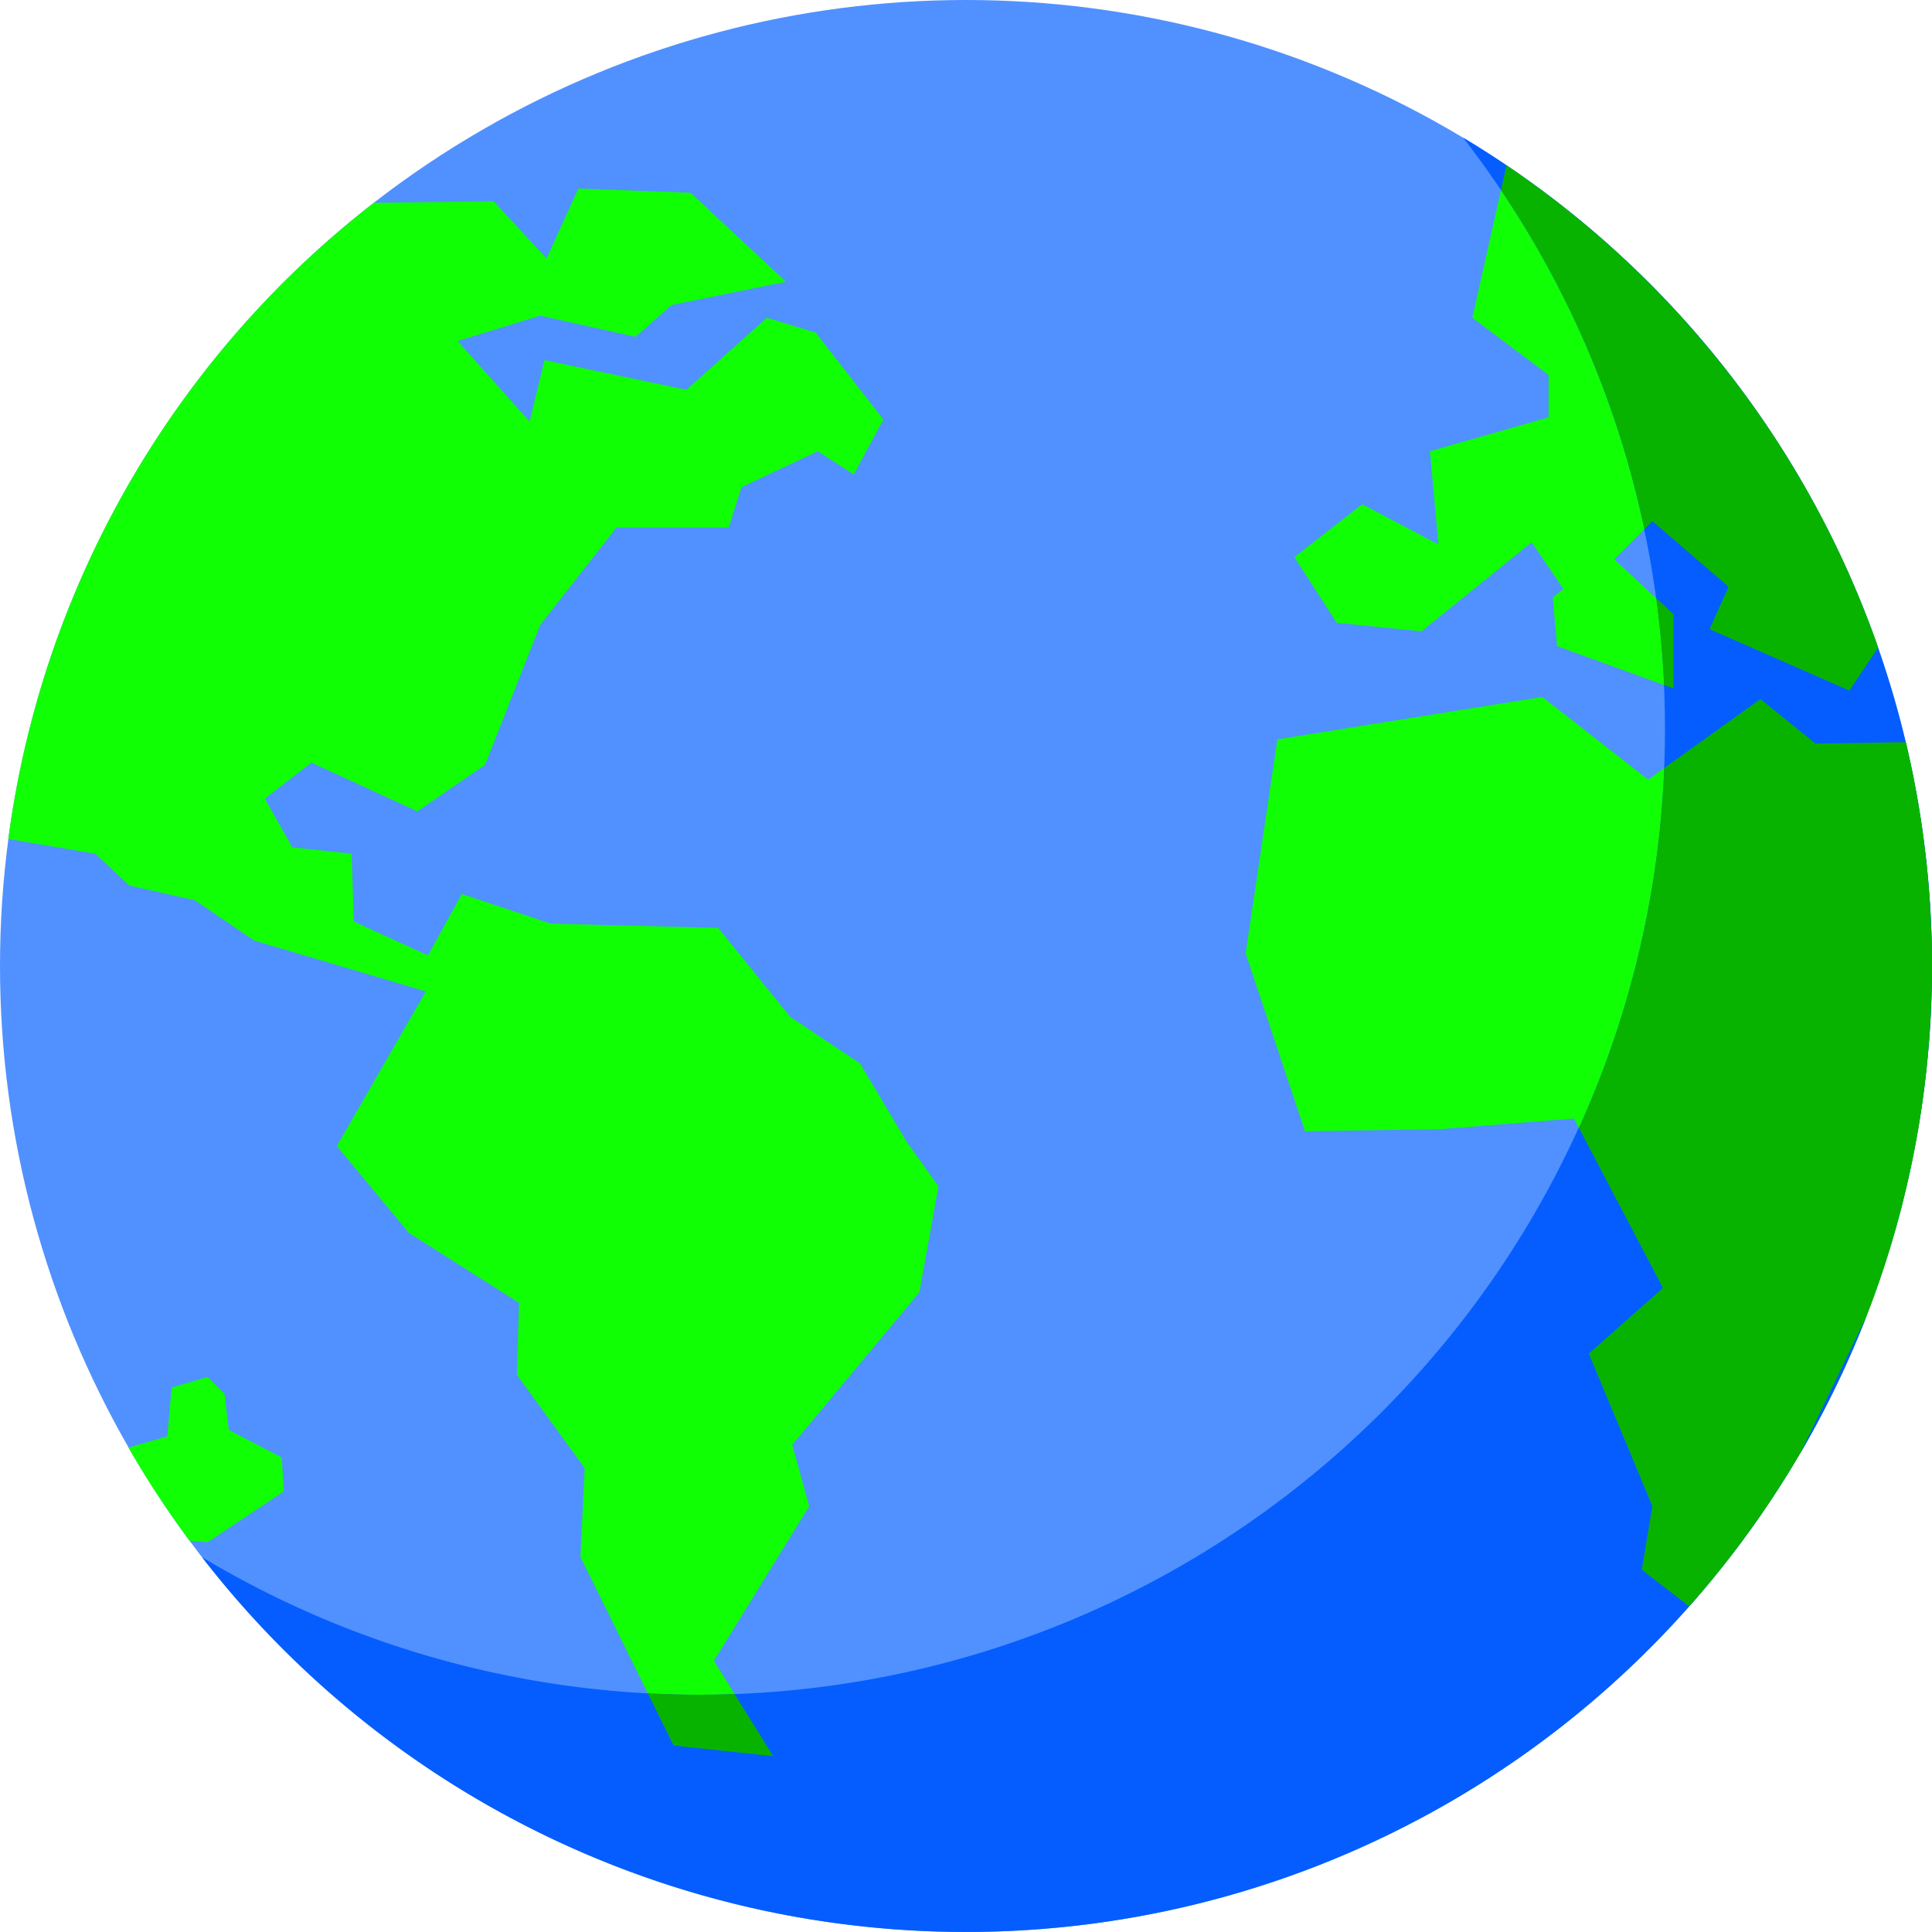 <svg id="Layer_1" data-name="Layer 1" xmlns="http://www.w3.org/2000/svg" viewBox="0 0 304 304"><defs><style>.cls-1{fill:#5091ff;}.cls-2{fill:#055dff;}.cls-3{fill:#08b300;}.cls-4{fill:none;}.cls-5{fill:#11ff05;}</style></defs><title>item_earth</title><circle class="cls-1" cx="152" cy="152" r="152"/><path class="cls-2" d="M230.546,21.981A152.013,152.013,0,0,1,32.121,245.352,152.005,152.005,0,1,0,230.546,21.981Z" transform="translate(-0.333 -0.333)"/><path class="cls-3" d="M293.991,207.539l-10.467,21.588A151.352,151.352,0,0,0,293.991,207.539Z" transform="translate(-0.333 -0.333)"/><path class="cls-4" d="M260.951,94.478q-.744-5.509-1.874-10.889l-4.744,4.744Z" transform="translate(-0.333 -0.333)"/><path class="cls-2" d="M301.489,181.692c-.137.701-.276,1.401-.423,2.098C301.213,183.093,301.352,182.393,301.489,181.692Z" transform="translate(-0.333 -0.333)"/><path class="cls-2" d="M290.269,88.425q.422.909.832,1.825Q290.691,89.334,290.269,88.425Z" transform="translate(-0.333 -0.333)"/><path class="cls-2" d="M302.137,178.164q-.173,1.009-.358,2.013Q301.966,179.173,302.137,178.164Z" transform="translate(-0.333 -0.333)"/><path class="cls-2" d="M292.077,92.484q.573,1.335,1.12,2.684Q292.65,93.82,292.077,92.484Z" transform="translate(-0.333 -0.333)"/><path class="cls-2" d="M298.361,194.638q-1.903,6.576-4.369,12.899Q296.455,201.22,298.361,194.638Z" transform="translate(-0.333 -0.333)"/><path class="cls-2" d="M300.766,185.167c-.162.735-.325,1.469-.497,2.199C300.441,186.636,300.604,185.902,300.766,185.167Z" transform="translate(-0.333 -0.333)"/><path class="cls-2" d="M299.152,191.784c-.235.876-.472,1.752-.722,2.622C298.68,193.536,298.917,192.661,299.152,191.784Z" transform="translate(-0.333 -0.333)"/><path class="cls-2" d="M293.985,97.142c.256.655.51,1.311.757,1.971C294.495,98.453,294.241,97.797,293.985,97.142Z" transform="translate(-0.333 -0.333)"/><path class="cls-2" d="M286.047,80.016c.283.522.56,1.049.837,1.575C286.607,81.065,286.331,80.539,286.047,80.016Z" transform="translate(-0.333 -0.333)"/><path class="cls-2" d="M299.981,188.548c-.193.788-.386,1.576-.591,2.359C299.594,190.124,299.788,189.336,299.981,188.548Z" transform="translate(-0.333 -0.333)"/><path class="cls-2" d="M288.01,83.774q.545,1.076,1.074,2.162Q288.556,84.85,288.01,83.774Z" transform="translate(-0.333 -0.333)"/><path class="cls-2" d="M281.332,71.917c.242.387.476.779.715,1.169C281.808,72.697,281.574,72.304,281.332,71.917Z" transform="translate(-0.333 -0.333)"/><path class="cls-2" d="M304.286,156.117c-.011.441-.032.879-.046,1.318C304.253,156.995,304.275,156.557,304.286,156.117Z" transform="translate(-0.333 -0.333)"/><path class="cls-2" d="M304.146,159.874c-.026.53-.062,1.057-.093,1.585C304.084,160.931,304.12,160.404,304.146,159.874Z" transform="translate(-0.333 -0.333)"/><path class="cls-2" d="M302.062,126.081c.155.886.294,1.777.433,2.668C302.356,127.858,302.216,126.967,302.062,126.081Z" transform="translate(-0.333 -0.333)"/><path class="cls-2" d="M302.805,130.801c.118.831.227,1.665.331,2.5Q302.98,132.048,302.805,130.801Z" transform="translate(-0.333 -0.333)"/><path class="cls-2" d="M303.408,135.617c.085.776.167,1.554.24,2.333C303.575,137.171,303.493,136.394,303.408,135.617Z" transform="translate(-0.333 -0.333)"/><path class="cls-2" d="M304.176,145.748c.025.576.058,1.15.076,1.727C304.234,146.898,304.201,146.325,304.176,145.748Z" transform="translate(-0.333 -0.333)"/><path class="cls-2" d="M302.708,174.583q-.142.971-.298,1.938Q302.564,175.554,302.708,174.583Z" transform="translate(-0.333 -0.333)"/><path class="cls-2" d="M301.183,121.443c.2.968.379,1.944.561,2.918C301.562,123.387,301.383,122.411,301.183,121.443Z" transform="translate(-0.333 -0.333)"/><path class="cls-2" d="M303.917,163.602c-.042.574-.093,1.145-.142,1.717C303.824,164.747,303.875,164.176,303.917,163.602Z" transform="translate(-0.333 -0.333)"/><path class="cls-2" d="M303.196,170.958c-.077.627-.16,1.251-.244,1.875C303.037,172.209,303.12,171.585,303.196,170.958Z" transform="translate(-0.333 -0.333)"/><path class="cls-2" d="M303.866,140.56c.054.706.111,1.411.156,2.119C303.978,141.97,303.921,141.265,303.866,140.56Z" transform="translate(-0.333 -0.333)"/><path class="cls-2" d="M303.6,167.295c-.059.605-.126,1.207-.192,1.809C303.474,168.502,303.541,167.9,303.6,167.295Z" transform="translate(-0.333 -0.333)"/><path class="cls-2" d="M283.487,75.488c.273.465.547.928.816,1.397C284.035,76.417,283.76,75.953,283.487,75.488Z" transform="translate(-0.333 -0.333)"/><path class="cls-2" d="M246.319,32.876c.048.038.097.075.145.113C246.416,32.951,246.367,32.914,246.319,32.876Z" transform="translate(-0.333 -0.333)"/><path class="cls-2" d="M250.094,35.947c.043.036.085.072.128.108C250.179,36.02,250.137,35.983,250.094,35.947Z" transform="translate(-0.333 -0.333)"/><path class="cls-2" d="M270.897,247.438q-1.157,1.44-2.347,2.851Q269.741,248.878,270.897,247.438Z" transform="translate(-0.333 -0.333)"/><path class="cls-2" d="M281.608,232.303a151.417,151.417,0,0,0,12.383-24.765l-10.467,21.588Q282.585,230.728,281.608,232.303Z" transform="translate(-0.333 -0.333)"/><path class="cls-2" d="M263.761,48.967c.163.175.326.35.488.526C264.087,49.317,263.923,49.142,263.761,48.967Z" transform="translate(-0.333 -0.333)"/><path class="cls-2" d="M257.124,42.242q.19.181.379.363C257.377,42.484,257.251,42.362,257.124,42.242Z" transform="translate(-0.333 -0.333)"/><path class="cls-2" d="M266.131,253.087q1.224-1.382,2.415-2.792Q267.356,251.705,266.131,253.087Z" transform="translate(-0.333 -0.333)"/><path class="cls-2" d="M238.558,27.15l.199.138Q238.658,27.218,238.558,27.15Z" transform="translate(-0.333 -0.333)"/><path class="cls-2" d="M278.491,67.547q.397.59.79,1.184Q278.889,68.136,278.491,67.547Z" transform="translate(-0.333 -0.333)"/><path class="cls-2" d="M273.027,59.943c.23.301.458.603.686.906C273.485,60.546,273.258,60.243,273.027,59.943Z" transform="translate(-0.333 -0.333)"/><path class="cls-2" d="M277.528,238.539q-1.044,1.514-2.124,3.001Q276.483,240.053,277.528,238.539Z" transform="translate(-0.333 -0.333)"/><path class="cls-2" d="M275.855,63.754c.169.235.34.469.508.706C276.195,64.224,276.024,63.99,275.855,63.754Z" transform="translate(-0.333 -0.333)"/><path class="cls-2" d="M279.597,235.46q-1.008,1.54-2.051,3.053Q278.589,237,279.597,235.46Z" transform="translate(-0.333 -0.333)"/><path class="cls-2" d="M281.595,232.324q-.972,1.567-1.98,3.109Q280.623,233.891,281.595,232.324Z" transform="translate(-0.333 -0.333)"/><path class="cls-2" d="M269.997,56.12c.168.205.338.407.504.613C270.334,56.528,270.164,56.325,269.997,56.12Z" transform="translate(-0.333 -0.333)"/><path class="cls-2" d="M273.178,244.527q-1.121,1.466-2.276,2.905Q272.058,245.993,273.178,244.527Z" transform="translate(-0.333 -0.333)"/><path class="cls-2" d="M267.116,52.697c.142.164.281.33.423.494C267.397,53.027,267.258,52.861,267.116,52.697Z" transform="translate(-0.333 -0.333)"/><path class="cls-2" d="M275.387,241.562q-1.082,1.49-2.2,2.953Q274.305,243.053,275.387,241.562Z" transform="translate(-0.333 -0.333)"/><path class="cls-3" d="M303.648,137.95c.081.867.151,1.738.218,2.609C303.799,139.688,303.73,138.818,303.648,137.95Z" transform="translate(-0.333 -0.333)"/><path class="cls-3" d="M303.136,133.3q.144,1.156.272,2.317Q303.28,134.456,303.136,133.3Z" transform="translate(-0.333 -0.333)"/><polygon class="cls-3" points="265.795 252.756 265.798 252.753 265.795 252.756 265.795 252.756"/><path class="cls-3" d="M301.011,120.657c.056.263.118.523.172.786C301.129,121.18,301.066,120.92,301.011,120.657Z" transform="translate(-0.333 -0.333)"/><path class="cls-3" d="M301.744,124.361c.107.573.218,1.144.318,1.72C301.962,125.506,301.85,124.934,301.744,124.361Z" transform="translate(-0.333 -0.333)"/><path class="cls-3" d="M302.495,128.749c.106.683.213,1.366.31,2.052C302.707,130.115,302.602,129.432,302.495,128.749Z" transform="translate(-0.333 -0.333)"/><path class="cls-5" d="M259.667,123,243,110l-41.667,6.667-5,33.667,9.333,28L227,178l21-1.667.781,1.488a151.236,151.236,0,0,0,13.417-56.636Z" transform="translate(-0.333 -0.333)"/><path class="cls-3" d="M279.615,235.433l-.018.028Z" transform="translate(-0.333 -0.333)"/><path class="cls-3" d="M281.608,232.303l-.013.021Z" transform="translate(-0.333 -0.333)"/><path class="cls-3" d="M304.022,142.679c.064,1.02.11,2.044.154,3.07C304.132,144.723,304.087,143.698,304.022,142.679Z" transform="translate(-0.333 -0.333)"/><polygon class="cls-3" points="293.658 207.205 293.659 207.204 293.658 207.205 293.658 207.205"/><path class="cls-3" d="M298.43,194.406c-.022.078-.047.154-.069.232C298.383,194.56,298.408,194.484,298.43,194.406Z" transform="translate(-0.333 -0.333)"/><path class="cls-3" d="M299.389,190.907c-.077.293-.159.585-.237.878C299.23,191.492,299.312,191.2,299.389,190.907Z" transform="translate(-0.333 -0.333)"/><path class="cls-3" d="M300.269,187.367c-.093.395-.192.787-.288,1.181C300.077,188.155,300.175,187.762,300.269,187.367Z" transform="translate(-0.333 -0.333)"/><path class="cls-3" d="M268.55,250.289l-.004.005Z" transform="translate(-0.333 -0.333)"/><path class="cls-3" d="M273.187,244.515l-.009.012Z" transform="translate(-0.333 -0.333)"/><path class="cls-3" d="M270.902,247.432l-.005.006Z" transform="translate(-0.333 -0.333)"/><path class="cls-3" d="M277.546,238.513l-.018.026Z" transform="translate(-0.333 -0.333)"/><path class="cls-3" d="M301.066,183.79c-.097.46-.199.919-.3,1.378C300.867,184.709,300.969,184.25,301.066,183.79Z" transform="translate(-0.333 -0.333)"/><path class="cls-3" d="M275.403,241.54l-.016.022Z" transform="translate(-0.333 -0.333)"/><path class="cls-3" d="M303.408,169.104c-.068.619-.137,1.237-.212,1.854C303.272,170.341,303.34,169.723,303.408,169.104Z" transform="translate(-0.333 -0.333)"/><path class="cls-3" d="M302.41,176.522q-.132.823-.272,1.643Q302.278,177.345,302.41,176.522Z" transform="translate(-0.333 -0.333)"/><path class="cls-3" d="M304.053,161.459c-.042.715-.084,1.431-.136,2.143C303.969,162.89,304.011,162.174,304.053,161.459Z" transform="translate(-0.333 -0.333)"/><path class="cls-3" d="M302.952,172.833q-.118.876-.245,1.75C302.793,174.001,302.874,173.418,302.952,172.833Z" transform="translate(-0.333 -0.333)"/><path class="cls-3" d="M304.239,157.435c-.027.814-.053,1.628-.093,2.439C304.186,159.063,304.212,158.249,304.239,157.435Z" transform="translate(-0.333 -0.333)"/><path class="cls-3" d="M303.776,165.319c-.056.659-.111,1.319-.175,1.976C303.664,166.638,303.72,165.978,303.776,165.319Z" transform="translate(-0.333 -0.333)"/><path class="cls-3" d="M304.333,152.333q0,1.897-.048,3.783Q304.332,154.23,304.333,152.333Z" transform="translate(-0.333 -0.333)"/><path class="cls-3" d="M304.252,147.476c.051,1.613.081,3.232.081,4.858C304.333,150.708,304.303,149.089,304.252,147.476Z" transform="translate(-0.333 -0.333)"/><path class="cls-3" d="M301.78,180.177c-.094.506-.192,1.011-.29,1.515Q301.638,180.936,301.78,180.177Z" transform="translate(-0.333 -0.333)"/><path class="cls-3" d="M268.55,250.289q1.191-1.411,2.347-2.851l.005-.006q1.155-1.438,2.276-2.905l.009-.012q1.117-1.462,2.2-2.953l.016-.022q1.08-1.487,2.124-3.001l.018-.026q1.044-1.513,2.051-3.053l.018-.028q1.008-1.541,1.98-3.109l.013-.021q.977-1.575,1.916-3.176l10.467-21.588.001-.002q2.464-6.317,4.369-12.899c.022-.078.047-.155.069-.232.25-.87.487-1.745.722-2.622.078-.293.161-.584.237-.878.205-.783.399-1.571.591-2.359.096-.394.195-.786.288-1.181.173-.731.336-1.465.497-2.199.101-.459.203-.917.3-1.378.147-.697.286-1.397.423-2.098.099-.504.197-1.009.29-1.515q.186-1.004.358-2.013.14-.82.272-1.643.155-.967.298-1.938.128-.873.245-1.75c.084-.624.167-1.249.244-1.875.075-.617.144-1.235.212-1.854.066-.602.133-1.205.192-1.809.064-.657.12-1.317.175-1.976.048-.572.1-1.143.142-1.717.052-.713.093-1.428.136-2.143.031-.528.067-1.056.093-1.585.04-.811.066-1.625.093-2.439.015-.44.036-.878.046-1.318q.046-1.886.048-3.783c0-1.626-.03-3.244-.081-4.858-.018-.578-.052-1.151-.076-1.727-.044-1.025-.09-2.05-.154-3.07-.045-.709-.102-1.413-.156-2.119-.067-.871-.137-1.742-.218-2.609-.073-.78-.155-1.557-.24-2.333q-.127-1.161-.272-2.317c-.105-.835-.213-1.669-.331-2.5-.097-.686-.204-1.369-.31-2.052-.139-.891-.278-1.782-.433-2.668-.1-.575-.212-1.147-.318-1.72-.182-.975-.36-1.95-.561-2.918-.054-.263-.117-.523-.172-.786-.251-1.185-.508-2.368-.787-3.543L286,117.333l-8.667-7-15.136,10.852a151.236,151.236,0,0,1-13.417,56.636L262,203l-11.667,10.333,10,24-1.667,10,7.462,5.756.003-.003q1.224-1.381,2.415-2.792Z" transform="translate(-0.333 -0.333)"/><path class="cls-3" d="M264.249,49.493q1.455,1.583,2.867,3.205Q265.705,51.074,264.249,49.493Z" transform="translate(-0.333 -0.333)"/><path class="cls-3" d="M250.222,36.056q3.546,2.988,6.902,6.186Q253.768,39.046,250.222,36.056Z" transform="translate(-0.333 -0.333)"/><path class="cls-3" d="M267.538,53.191q1.248,1.448,2.458,2.929Q268.786,54.64,267.538,53.191Z" transform="translate(-0.333 -0.333)"/><path class="cls-5" d="M254.333,88.333l4.744-4.744a151.173,151.173,0,0,0-22.564-53.34L232,50.333l12,9V66l-18.667,5.333L226.667,86l-12-6.333L204,88l6.667,10.333L224,99.667l17.333-14,5,7.333-1.667,1.333L245.333,102l16.844,6.125q-.308-6.909-1.226-13.646Z" transform="translate(-0.333 -0.333)"/><path class="cls-3" d="M237.391,26.343l-.005.023c.389.263.786.516,1.172.783C238.169,26.881,237.783,26.608,237.391,26.343Z" transform="translate(-0.333 -0.333)"/><path class="cls-3" d="M246.464,32.989q1.838,1.452,3.63,2.958Q248.303,34.441,246.464,32.989Z" transform="translate(-0.333 -0.333)"/><path class="cls-3" d="M263.761,48.967q-3.036-3.272-6.258-6.362Q260.724,45.693,263.761,48.967Z" transform="translate(-0.333 -0.333)"/><path class="cls-3" d="M238.757,27.287q3.87,2.679,7.562,5.589Q242.629,29.968,238.757,27.287Z" transform="translate(-0.333 -0.333)"/><path class="cls-3" d="M282.047,73.086q.731,1.194,1.44,2.402Q282.778,74.28,282.047,73.086Z" transform="translate(-0.333 -0.333)"/><path class="cls-3" d="M291.101,90.249c.332.741.656,1.487.977,2.235Q291.597,91.363,291.101,90.249Z" transform="translate(-0.333 -0.333)"/><path class="cls-3" d="M270.501,56.733q1.285,1.587,2.526,3.21Q271.784,58.321,270.501,56.733Z" transform="translate(-0.333 -0.333)"/><path class="cls-3" d="M295.862,102.207q-.543-1.555-1.12-3.094.576,1.54,1.12,3.095Z" transform="translate(-0.333 -0.333)"/><path class="cls-3" d="M286.884,81.591q.572,1.086,1.126,2.183Q287.455,82.678,286.884,81.591Z" transform="translate(-0.333 -0.333)"/><path class="cls-3" d="M293.197,95.168q.4.984.787,1.974Q293.599,96.151,293.197,95.168Z" transform="translate(-0.333 -0.333)"/><path class="cls-3" d="M289.085,85.936q.603,1.239,1.185,2.489Q289.689,87.174,289.085,85.936Z" transform="translate(-0.333 -0.333)"/><path class="cls-3" d="M273.713,60.849q1.087,1.44,2.142,2.906Q274.802,62.288,273.713,60.849Z" transform="translate(-0.333 -0.333)"/><path class="cls-3" d="M279.281,68.731q1.043,1.581,2.051,3.187Q280.328,70.309,279.281,68.731Z" transform="translate(-0.333 -0.333)"/><path class="cls-3" d="M276.363,64.46q1.085,1.528,2.128,3.087Q277.444,65.991,276.363,64.46Z" transform="translate(-0.333 -0.333)"/><path class="cls-3" d="M284.303,76.885q.89,1.554,1.744,3.131Q285.193,78.439,284.303,76.885Z" transform="translate(-0.333 -0.333)"/><path class="cls-3" d="M260.333,82.333l12,10.333-3,6.667,22,9.667,4.528-6.793q-.543-1.555-1.12-3.095c-.247-.66-.501-1.316-.757-1.971q-.386-.991-.787-1.974-.548-1.349-1.12-2.684c-.321-.747-.644-1.493-.977-2.235q-.41-.915-.832-1.825-.581-1.251-1.185-2.489-.528-1.086-1.074-2.162-.555-1.097-1.126-2.183c-.277-.526-.554-1.052-.837-1.575q-.855-1.577-1.744-3.131c-.268-.468-.543-.932-.816-1.397q-.71-1.208-1.44-2.402c-.238-.39-.473-.782-.715-1.169q-1.005-1.608-2.051-3.187-.392-.594-.79-1.184-1.048-1.555-2.128-3.087c-.168-.237-.339-.471-.508-.706q-1.054-1.466-2.142-2.906c-.228-.302-.456-.605-.686-.906q-1.243-1.621-2.526-3.21c-.167-.206-.337-.408-.504-.613q-1.212-1.48-2.458-2.929c-.141-.164-.281-.33-.423-.494q-1.41-1.623-2.867-3.205c-.162-.176-.325-.351-.488-.526q-3.036-3.271-6.258-6.362-.19-.182-.379-.363-3.356-3.195-6.902-6.186c-.043-.036-.085-.072-.128-.108q-1.792-1.507-3.63-2.958c-.048-.038-.097-.075-.145-.113q-3.691-2.908-7.562-5.589l-.199-.138c-.387-.267-.783-.52-1.172-.783l-.873,3.883a151.173,151.173,0,0,1,22.564,53.34Z" transform="translate(-0.333 -0.333)"/><path class="cls-3" d="M263.667,97l-2.715-2.522q.91,6.735,1.226,13.646l1.489.542Z" transform="translate(-0.333 -0.333)"/><path class="cls-5" d="M115.915,266.887l-3.248-5.221,15-24.333L125,227.667l20-24L148,187l-5-7-7.333-12.333-11-7.333-11.333-14L87,145.667,73,141l-5.333,9.667L56,145.333l-.333-10.667-9.333-1L42,126l7.333-5.667L66,128l10.667-7.333,8.667-22,12-15.333H115L117,77l12-5.667L134.667,75l4.667-8.667L128.667,52.667,121,50.333,108.333,61.667,86,57l-2.333,9.667L72.333,54l13-4,15,3.333,5.667-5,18-3.667-15-14L91.333,30l-5,11L78,32l-18.855.252A151.842,151.842,0,0,0,1.643,132.346l13.691,2.32,5.333,5L31,142l9.333,6.333,27,8-14,24.333,11.333,13.667,17.333,11-.333,11.333,10.667,14.667-.667,14,10.596,21.433c2.675.14,5.361.234,8.071.234C112.203,267,114.062,266.954,115.915,266.887Z" transform="translate(-0.333 -0.333)"/><path class="cls-3" d="M122,276.667l-6.085-9.779c-1.853.067-3.712.113-5.582.113-2.709,0-5.396-.093-8.071-.234L106.333,275Z" transform="translate(-0.333 -0.333)"/><path class="cls-5" d="M45,235l-.333-5.333-8.333-4.333-.667-5.667L33,217l-5.667,1.667-.667,7.667-6.125,1.778a152.22,152.22,0,0,0,9.627,14.671L33,243Z" transform="translate(-0.333 -0.333)"/></svg>